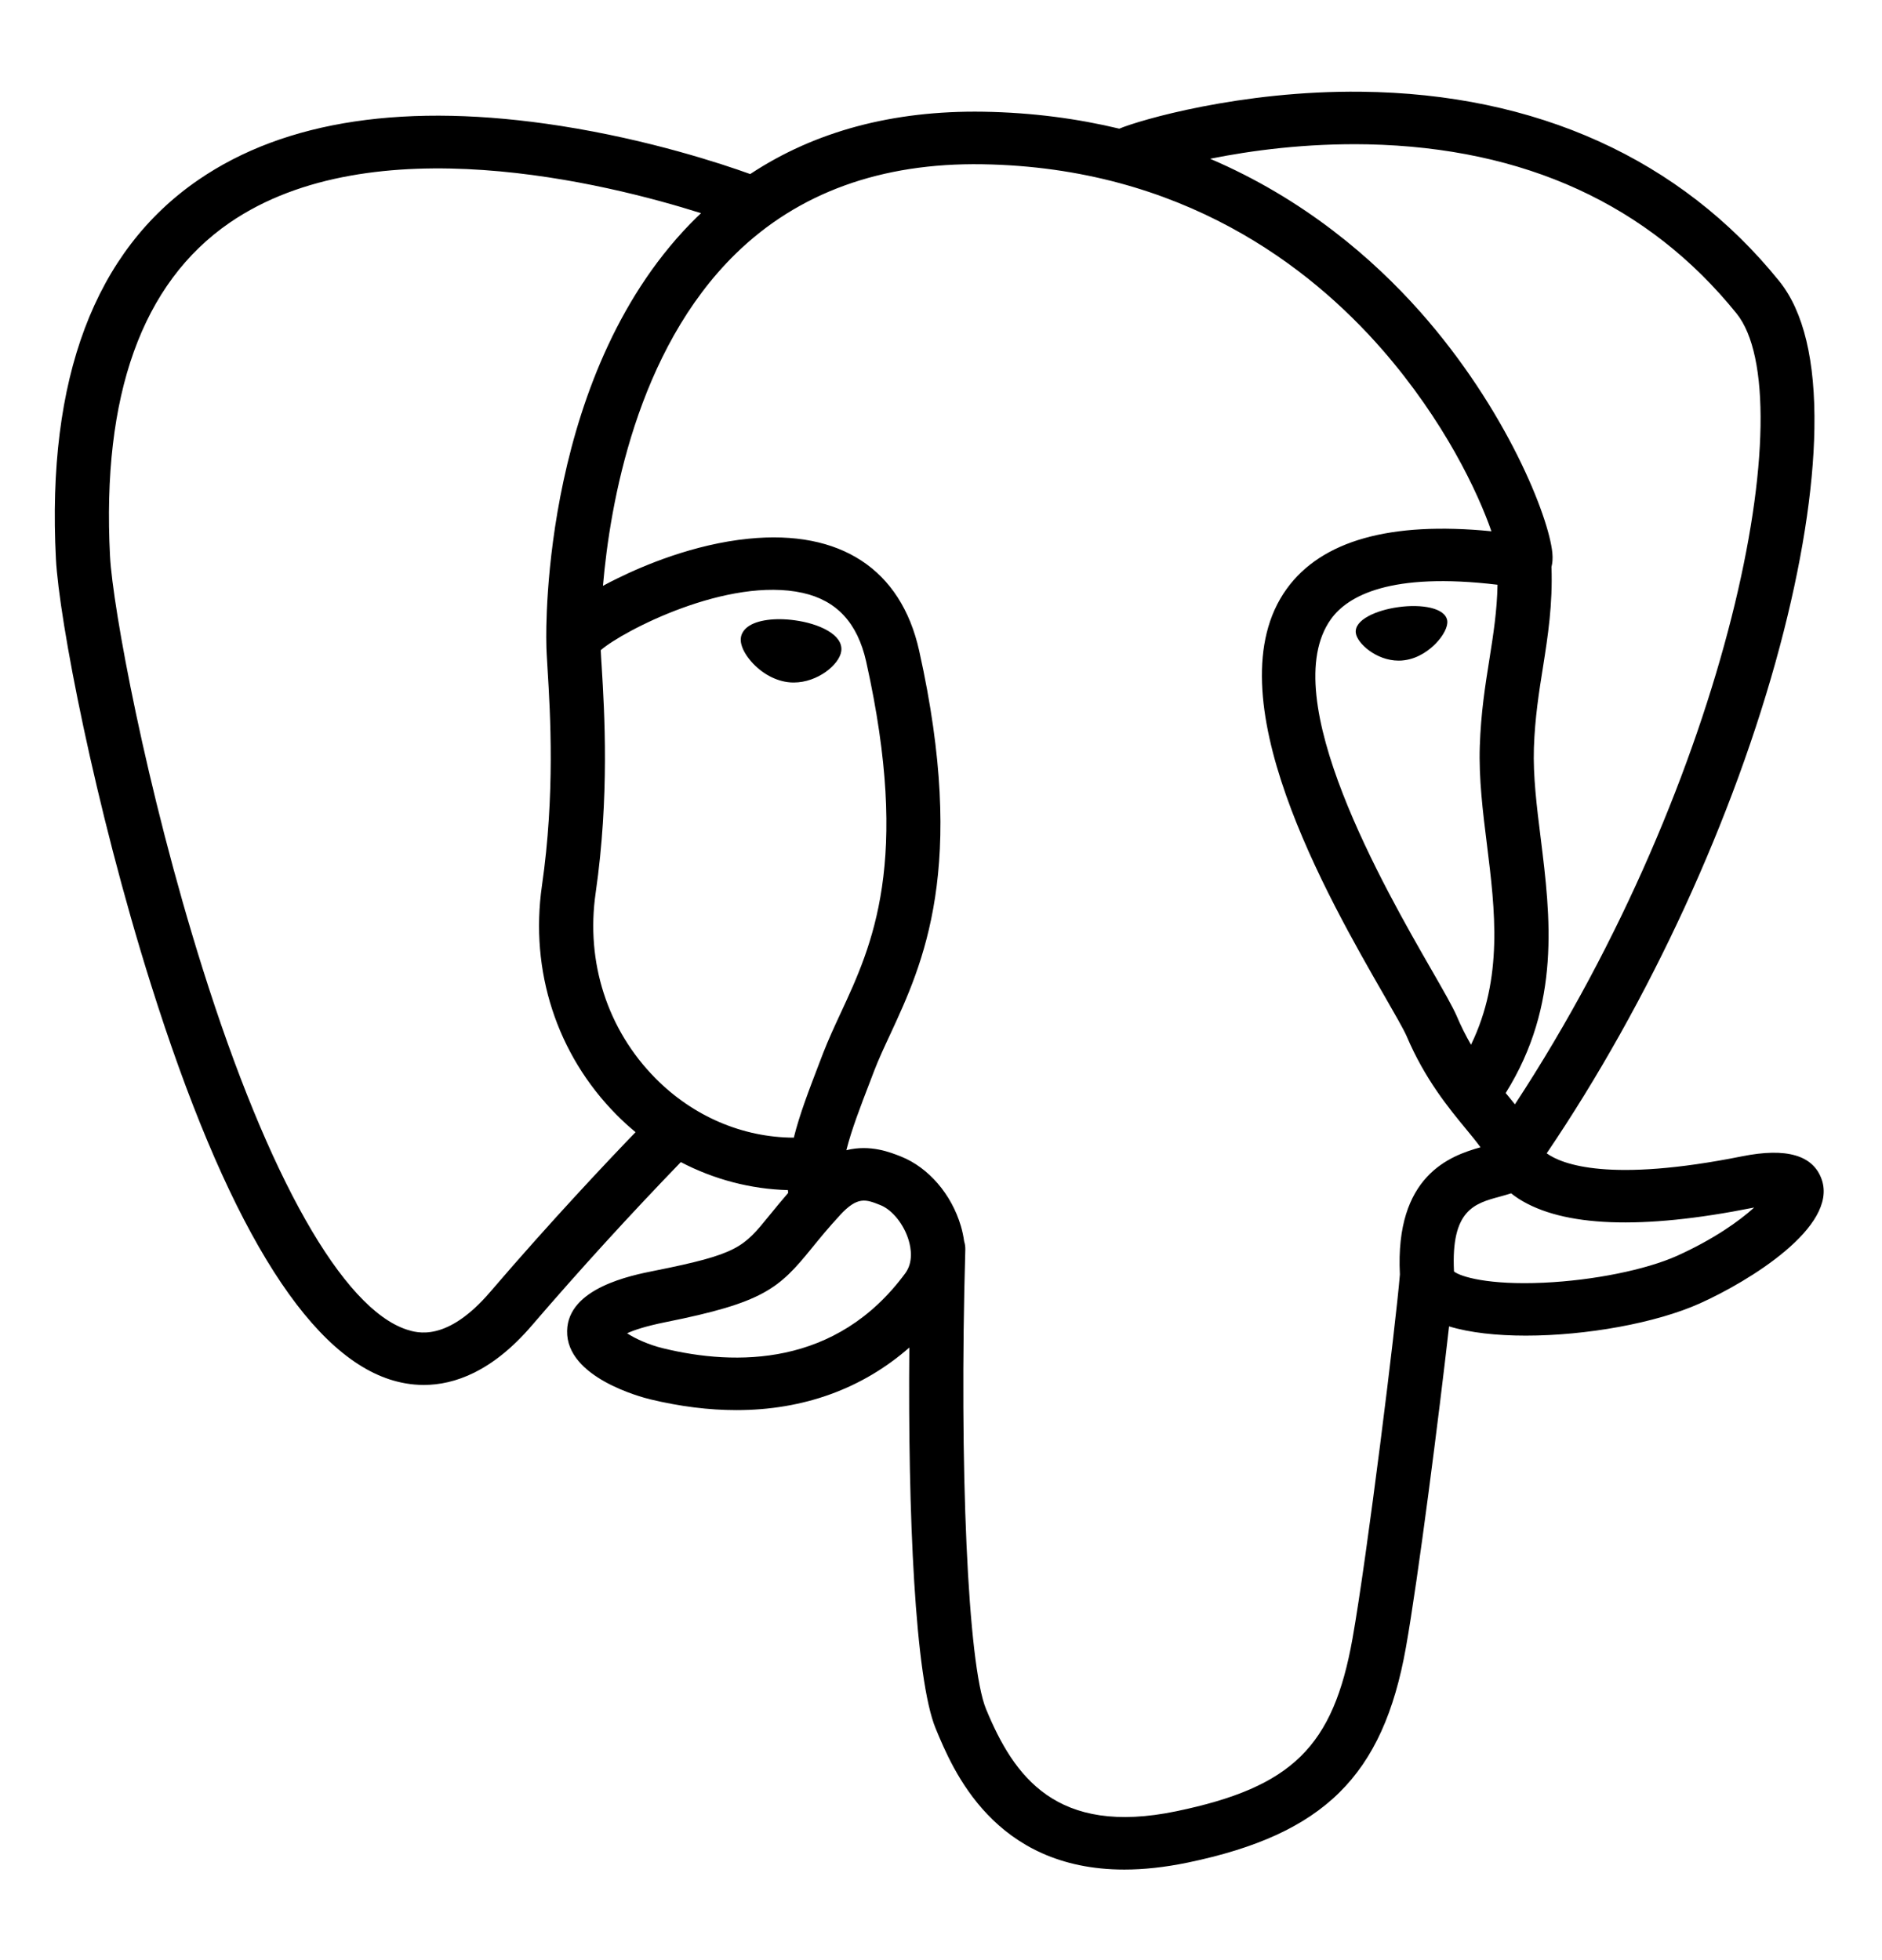 <svg width="24" height="25" viewBox="0 0 24 24" fill="none" xmlns="http://www.w3.org/2000/svg">
<path d="M10.132 7.411C9.881 7.377 9.653 7.408 9.538 7.493C9.474 7.54 9.453 7.595 9.448 7.633C9.434 7.734 9.506 7.845 9.551 7.902C9.677 8.064 9.861 8.176 10.044 8.2C10.07 8.204 10.097 8.205 10.123 8.205C10.427 8.205 10.704 7.976 10.728 7.806C10.758 7.594 10.441 7.452 10.132 7.411V7.411ZM18.456 7.417C18.432 7.251 18.126 7.203 17.836 7.243C17.547 7.282 17.266 7.408 17.29 7.575C17.308 7.705 17.55 7.926 17.836 7.926C17.86 7.926 17.884 7.925 17.909 7.921C18.1 7.896 18.24 7.778 18.306 7.711C18.408 7.607 18.466 7.492 18.456 7.417" fill="currentColor"/>
<path d="M23.232 14.546C23.125 14.234 22.783 14.134 22.215 14.248C20.527 14.586 19.922 14.352 19.724 14.21C21.036 12.272 22.115 9.929 22.697 7.744C22.973 6.708 23.126 5.747 23.138 4.963C23.152 4.103 23.001 3.471 22.689 3.085C21.433 1.528 19.588 0.693 17.356 0.67C15.822 0.653 14.525 1.034 14.274 1.141C13.744 1.014 13.167 0.935 12.539 0.925C11.387 0.907 10.391 1.175 9.567 1.72C9.209 1.591 8.283 1.283 7.151 1.106C5.195 0.8 3.64 1.032 2.53 1.794C1.206 2.703 0.595 4.329 0.713 6.626C0.753 7.399 1.207 9.776 1.924 12.053C2.867 15.049 3.893 16.745 4.971 17.094C5.098 17.135 5.243 17.164 5.404 17.164C5.797 17.164 6.28 16.992 6.782 16.406C7.394 15.694 8.028 14.999 8.682 14.322C9.106 14.543 9.572 14.666 10.048 14.679C10.049 14.691 10.05 14.703 10.051 14.715C9.969 14.81 9.889 14.906 9.81 15.004C9.48 15.41 9.412 15.495 8.349 15.707C8.046 15.767 7.243 15.928 7.232 16.474C7.219 17.07 8.181 17.32 8.29 17.347C8.672 17.439 9.04 17.485 9.391 17.485C10.245 17.485 10.996 17.213 11.596 16.687C11.577 18.813 11.669 20.907 11.932 21.546C12.148 22.068 12.674 23.345 14.338 23.345C14.582 23.345 14.851 23.317 15.146 23.256C16.883 22.895 17.637 22.151 17.929 20.511C18.085 19.634 18.352 17.54 18.479 16.417C18.744 16.498 19.087 16.535 19.457 16.535C20.229 16.535 21.119 16.375 21.677 16.124C22.305 15.842 23.437 15.148 23.232 14.546V14.546ZM19.097 6.958C19.091 7.289 19.044 7.59 18.994 7.905C18.94 8.242 18.885 8.592 18.871 9.016C18.857 9.428 18.91 9.857 18.962 10.272C19.066 11.111 19.172 11.973 18.759 12.825C18.691 12.707 18.63 12.585 18.577 12.46C18.525 12.34 18.414 12.146 18.26 11.878C17.66 10.835 16.255 8.392 16.974 7.395C17.188 7.099 17.732 6.794 19.097 6.958V6.958ZM17.443 1.341C19.443 1.384 21.025 2.11 22.145 3.498C23.004 4.562 22.058 9.406 19.319 13.585C19.292 13.551 19.264 13.517 19.236 13.483L19.201 13.441C19.909 12.308 19.771 11.187 19.648 10.193C19.597 9.785 19.549 9.399 19.561 9.037C19.574 8.654 19.626 8.325 19.677 8.007C19.739 7.614 19.802 7.209 19.785 6.731C19.798 6.68 19.803 6.621 19.796 6.551C19.752 6.092 19.212 4.72 18.111 3.477C17.509 2.798 16.631 2.038 15.432 1.525C15.948 1.421 16.653 1.325 17.443 1.341V1.341ZM6.251 15.978C5.698 16.623 5.316 16.499 5.19 16.459C4.372 16.194 3.422 14.517 2.585 11.857C1.86 9.556 1.437 7.241 1.403 6.593C1.297 4.54 1.811 3.11 2.928 2.341C4.747 1.091 7.738 1.839 8.94 2.219C8.923 2.235 8.905 2.251 8.888 2.268C6.916 4.199 6.962 7.498 6.967 7.7C6.967 7.778 6.974 7.888 6.983 8.039C7.017 8.594 7.08 9.627 6.911 10.797C6.755 11.883 7.1 12.947 7.859 13.715C7.937 13.794 8.019 13.869 8.105 13.94C7.767 14.29 7.032 15.066 6.251 15.978V15.978ZM8.358 13.252C7.746 12.633 7.468 11.772 7.596 10.889C7.774 9.654 7.708 8.578 7.673 8C7.668 7.919 7.663 7.848 7.661 7.792C7.949 7.544 9.284 6.851 10.236 7.062C10.671 7.159 10.935 7.445 11.046 7.939C11.615 10.493 11.121 11.558 10.724 12.414C10.642 12.59 10.565 12.757 10.498 12.929L10.447 13.062C10.318 13.399 10.197 13.712 10.123 14.01C9.472 14.008 8.839 13.739 8.358 13.252V13.252ZM8.458 16.697C8.268 16.651 8.097 16.571 7.997 16.505C8.081 16.466 8.23 16.415 8.488 16.363C9.738 16.113 9.932 15.937 10.353 15.418C10.45 15.299 10.559 15.164 10.711 15L10.711 14.999C10.938 14.754 11.041 14.796 11.229 14.871C11.38 14.932 11.528 15.117 11.588 15.32C11.617 15.416 11.649 15.598 11.544 15.74C10.664 16.936 9.38 16.921 8.458 16.697V16.697ZM15.002 22.601C13.472 22.919 12.931 22.162 12.574 21.297C12.343 20.738 12.23 18.22 12.31 15.439C12.311 15.402 12.306 15.366 12.295 15.332C12.286 15.266 12.272 15.2 12.253 15.136C12.133 14.731 11.842 14.393 11.493 14.252C11.354 14.197 11.1 14.094 10.793 14.17C10.859 13.909 10.972 13.615 11.095 13.296L11.146 13.162C11.204 13.011 11.277 12.854 11.354 12.689C11.769 11.793 12.338 10.567 11.721 7.797C11.489 6.76 10.717 6.253 9.545 6.371C8.843 6.441 8.201 6.716 7.88 6.874C7.811 6.907 7.748 6.94 7.689 6.972C7.779 5.927 8.117 3.973 9.381 2.737C10.177 1.959 11.236 1.574 12.528 1.595C15.072 1.636 16.704 2.902 17.625 3.957C18.418 4.866 18.848 5.782 19.019 6.276C17.73 6.148 16.853 6.395 16.408 7.011C15.441 8.352 16.937 10.954 17.656 12.204C17.788 12.434 17.902 12.632 17.938 12.716C18.172 13.266 18.475 13.633 18.697 13.902C18.765 13.984 18.83 14.064 18.88 14.133C18.49 14.242 17.788 14.495 17.852 15.755C17.801 16.388 17.434 19.35 17.248 20.397C17.002 21.779 16.477 22.294 15.002 22.601V22.601ZM21.387 15.517C20.987 15.696 20.319 15.831 19.684 15.86C18.983 15.892 18.626 15.784 18.542 15.717C18.502 14.932 18.804 14.85 19.123 14.763C19.173 14.749 19.222 14.736 19.27 14.72C19.299 14.743 19.331 14.766 19.366 14.789C19.93 15.149 20.935 15.188 22.355 14.904L22.37 14.901C22.179 15.075 21.851 15.307 21.387 15.517Z" fill="currentColor"/>
</svg>
